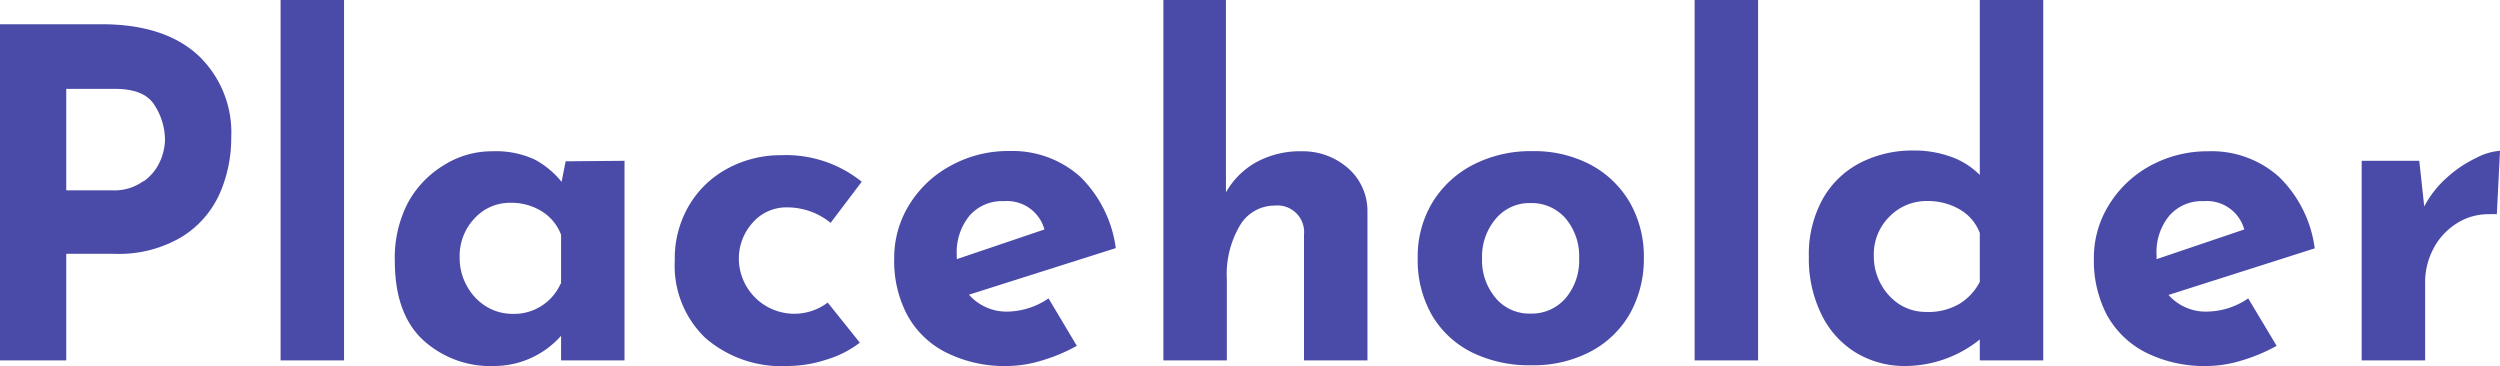 <svg xmlns="http://www.w3.org/2000/svg" viewBox="0 0 196.99 28.84"><defs><style>.cls-1{fill:#4a4aa8;}</style></defs><title>Asset 2</title><g id="Layer_2" data-name="Layer 2"><g id="Artwork"><path class="cls-1" d="M15.55,4.3a8.35,8.35,0,0,1,2.67,6.54,10.86,10.86,0,0,1-.92,4.44,7.69,7.69,0,0,1-3,3.4A9.71,9.71,0,0,1,9,20H5.22V28.4H0V1.91H8Q12.89,1.91,15.55,4.3Zm-4.25,10a3.84,3.84,0,0,0,1.3-1.56A4.38,4.38,0,0,0,13,11a5.06,5.06,0,0,0-.83-2.72C11.62,7.39,10.55,7,9,7H5.22v8H8.93A3.85,3.85,0,0,0,11.3,14.27Z"/><path class="cls-1" d="M27.11,0V28.4h-5V0Z"/><path class="cls-1" d="M49.21,12.67V28.4h-5V26.46a7.07,7.07,0,0,1-5.25,2.38,7.86,7.86,0,0,1-5.67-2.09c-1.46-1.39-2.18-3.46-2.18-6.19A9.42,9.42,0,0,1,32.13,16,7.84,7.84,0,0,1,35,13a7.08,7.08,0,0,1,3.78-1.08,7.31,7.31,0,0,1,3.31.63,6.86,6.86,0,0,1,2.16,1.78l.32-1.62Zm-5,9.69V18.5a3.71,3.71,0,0,0-1.49-1.83,4.51,4.51,0,0,0-2.5-.69,3.76,3.76,0,0,0-2.83,1.23,4.29,4.29,0,0,0-1.17,3.09,4.44,4.44,0,0,0,.58,2.25,4.23,4.23,0,0,0,1.53,1.61,3.92,3.92,0,0,0,2.06.57A4,4,0,0,0,44.17,22.36Z"/><path class="cls-1" d="M65.14,28.33a9.89,9.89,0,0,1-3.08.51,9.16,9.16,0,0,1-6.49-2.22,7.88,7.88,0,0,1-2.4-6.1,8.21,8.21,0,0,1,1.17-4.41,7.81,7.81,0,0,1,3.08-2.88,8.77,8.77,0,0,1,4.1-1,9.52,9.52,0,0,1,6.38,2.09l-2.45,3.24A5.43,5.43,0,0,0,62,16.34a3.52,3.52,0,0,0-2.68,1.19,4.24,4.24,0,0,0-1.1,3,4.37,4.37,0,0,0,7,3.31L67.75,27A8.1,8.1,0,0,1,65.14,28.33Z"/><path class="cls-1" d="M82.62,23.51l2.23,3.74a13.23,13.23,0,0,1-2.74,1.15,9.46,9.46,0,0,1-2.73.44,10.29,10.29,0,0,1-4.84-1.07,7.1,7.1,0,0,1-3.08-3,9.09,9.09,0,0,1-1-4.41,7.92,7.92,0,0,1,1.2-4.25,8.6,8.6,0,0,1,3.3-3.08,9.35,9.35,0,0,1,4.57-1.13,8,8,0,0,1,5.56,2,9.67,9.67,0,0,1,2.83,5.65L76.35,23.22a3.94,3.94,0,0,0,3.14,1.33A5.83,5.83,0,0,0,82.62,23.51ZM76.39,17a4.55,4.55,0,0,0-1,3.1v.32l6.91-2.34a3.06,3.06,0,0,0-3.2-2.23A3.39,3.39,0,0,0,76.39,17Z"/><path class="cls-1" d="M106.22,13.25a4.48,4.48,0,0,1,1.53,3.38V28.4h-5V18.5a2.1,2.1,0,0,0-2.31-2.3,3.17,3.17,0,0,0-2.77,1.62,7.55,7.55,0,0,0-1,4.18v6.4h-5V0h4.93V15.16a6.21,6.21,0,0,1,2.39-2.38,7.21,7.21,0,0,1,3.62-.86A5.4,5.4,0,0,1,106.22,13.25Z"/><path class="cls-1" d="M112.84,16a8.08,8.08,0,0,1,3.2-3,9.9,9.9,0,0,1,4.7-1.09A9.49,9.49,0,0,1,125.37,13a7.83,7.83,0,0,1,3.08,3,8.6,8.6,0,0,1,1.08,4.32,8.84,8.84,0,0,1-1.08,4.36,7.7,7.7,0,0,1-3.08,3,9.63,9.63,0,0,1-4.7,1.1,10.25,10.25,0,0,1-4.66-1,7.55,7.55,0,0,1-3.17-2.93,8.72,8.72,0,0,1-1.13-4.54A8.24,8.24,0,0,1,112.84,16Zm5,7.47a3.46,3.46,0,0,0,2.74,1.24,3.54,3.54,0,0,0,2.79-1.22,4.6,4.6,0,0,0,1.06-3.13,4.61,4.61,0,0,0-1.06-3.14A3.54,3.54,0,0,0,120.6,16a3.46,3.46,0,0,0-2.74,1.24,4.59,4.59,0,0,0-1.08,3.12A4.58,4.58,0,0,0,117.86,23.49Z"/><path class="cls-1" d="M138.53,0V28.4h-5V0Z"/><path class="cls-1" d="M161,0V28.4h-5V26.75a9.45,9.45,0,0,1-5.83,2.09,7.43,7.43,0,0,1-3.93-1.05,7.17,7.17,0,0,1-2.71-3,9.93,9.93,0,0,1-1-4.57,9,9,0,0,1,1.06-4.48,7.13,7.13,0,0,1,2.93-2.88,9,9,0,0,1,4.29-1,8.47,8.47,0,0,1,2.91.49A6,6,0,0,1,156,13.79V0Zm-6.7,24A4.41,4.41,0,0,0,156,22.21V18.36a3.6,3.6,0,0,0-1.55-1.84,5,5,0,0,0-2.63-.68,4.07,4.07,0,0,0-2.93,1.22,4.17,4.17,0,0,0-1.24,3.1,4.53,4.53,0,0,0,.57,2.25A4.36,4.36,0,0,0,149.7,24a3.9,3.9,0,0,0,2.07.58A4.85,4.85,0,0,0,154.29,24Z"/><path class="cls-1" d="M177.15,23.51l2.24,3.74a13.47,13.47,0,0,1-2.74,1.15,9.47,9.47,0,0,1-2.74.44,10.32,10.32,0,0,1-4.84-1.07,7.21,7.21,0,0,1-3.08-3,9.21,9.21,0,0,1-1-4.41,7.84,7.84,0,0,1,1.21-4.25,8.64,8.64,0,0,1,3.29-3.08A9.38,9.38,0,0,1,174,11.92a7.94,7.94,0,0,1,5.56,2,9.56,9.56,0,0,1,2.83,5.65l-11.52,3.67A3.92,3.92,0,0,0,174,24.55,5.83,5.83,0,0,0,177.15,23.51ZM170.93,17a4.5,4.5,0,0,0-1,3.1v.32l6.91-2.34a3.06,3.06,0,0,0-3.2-2.23A3.39,3.39,0,0,0,170.93,17Z"/><path class="cls-1" d="M192.8,14a9.64,9.64,0,0,1,2.32-1.56,4.81,4.81,0,0,1,1.87-.56l-.25,5a4.51,4.51,0,0,0-.61,0,4.6,4.6,0,0,0-2.67.8,5.15,5.15,0,0,0-1.76,2,5.65,5.65,0,0,0-.61,2.54V28.4h-5V12.67h4.54l.39,3.6A8,8,0,0,1,192.8,14Z"/></g></g></svg>